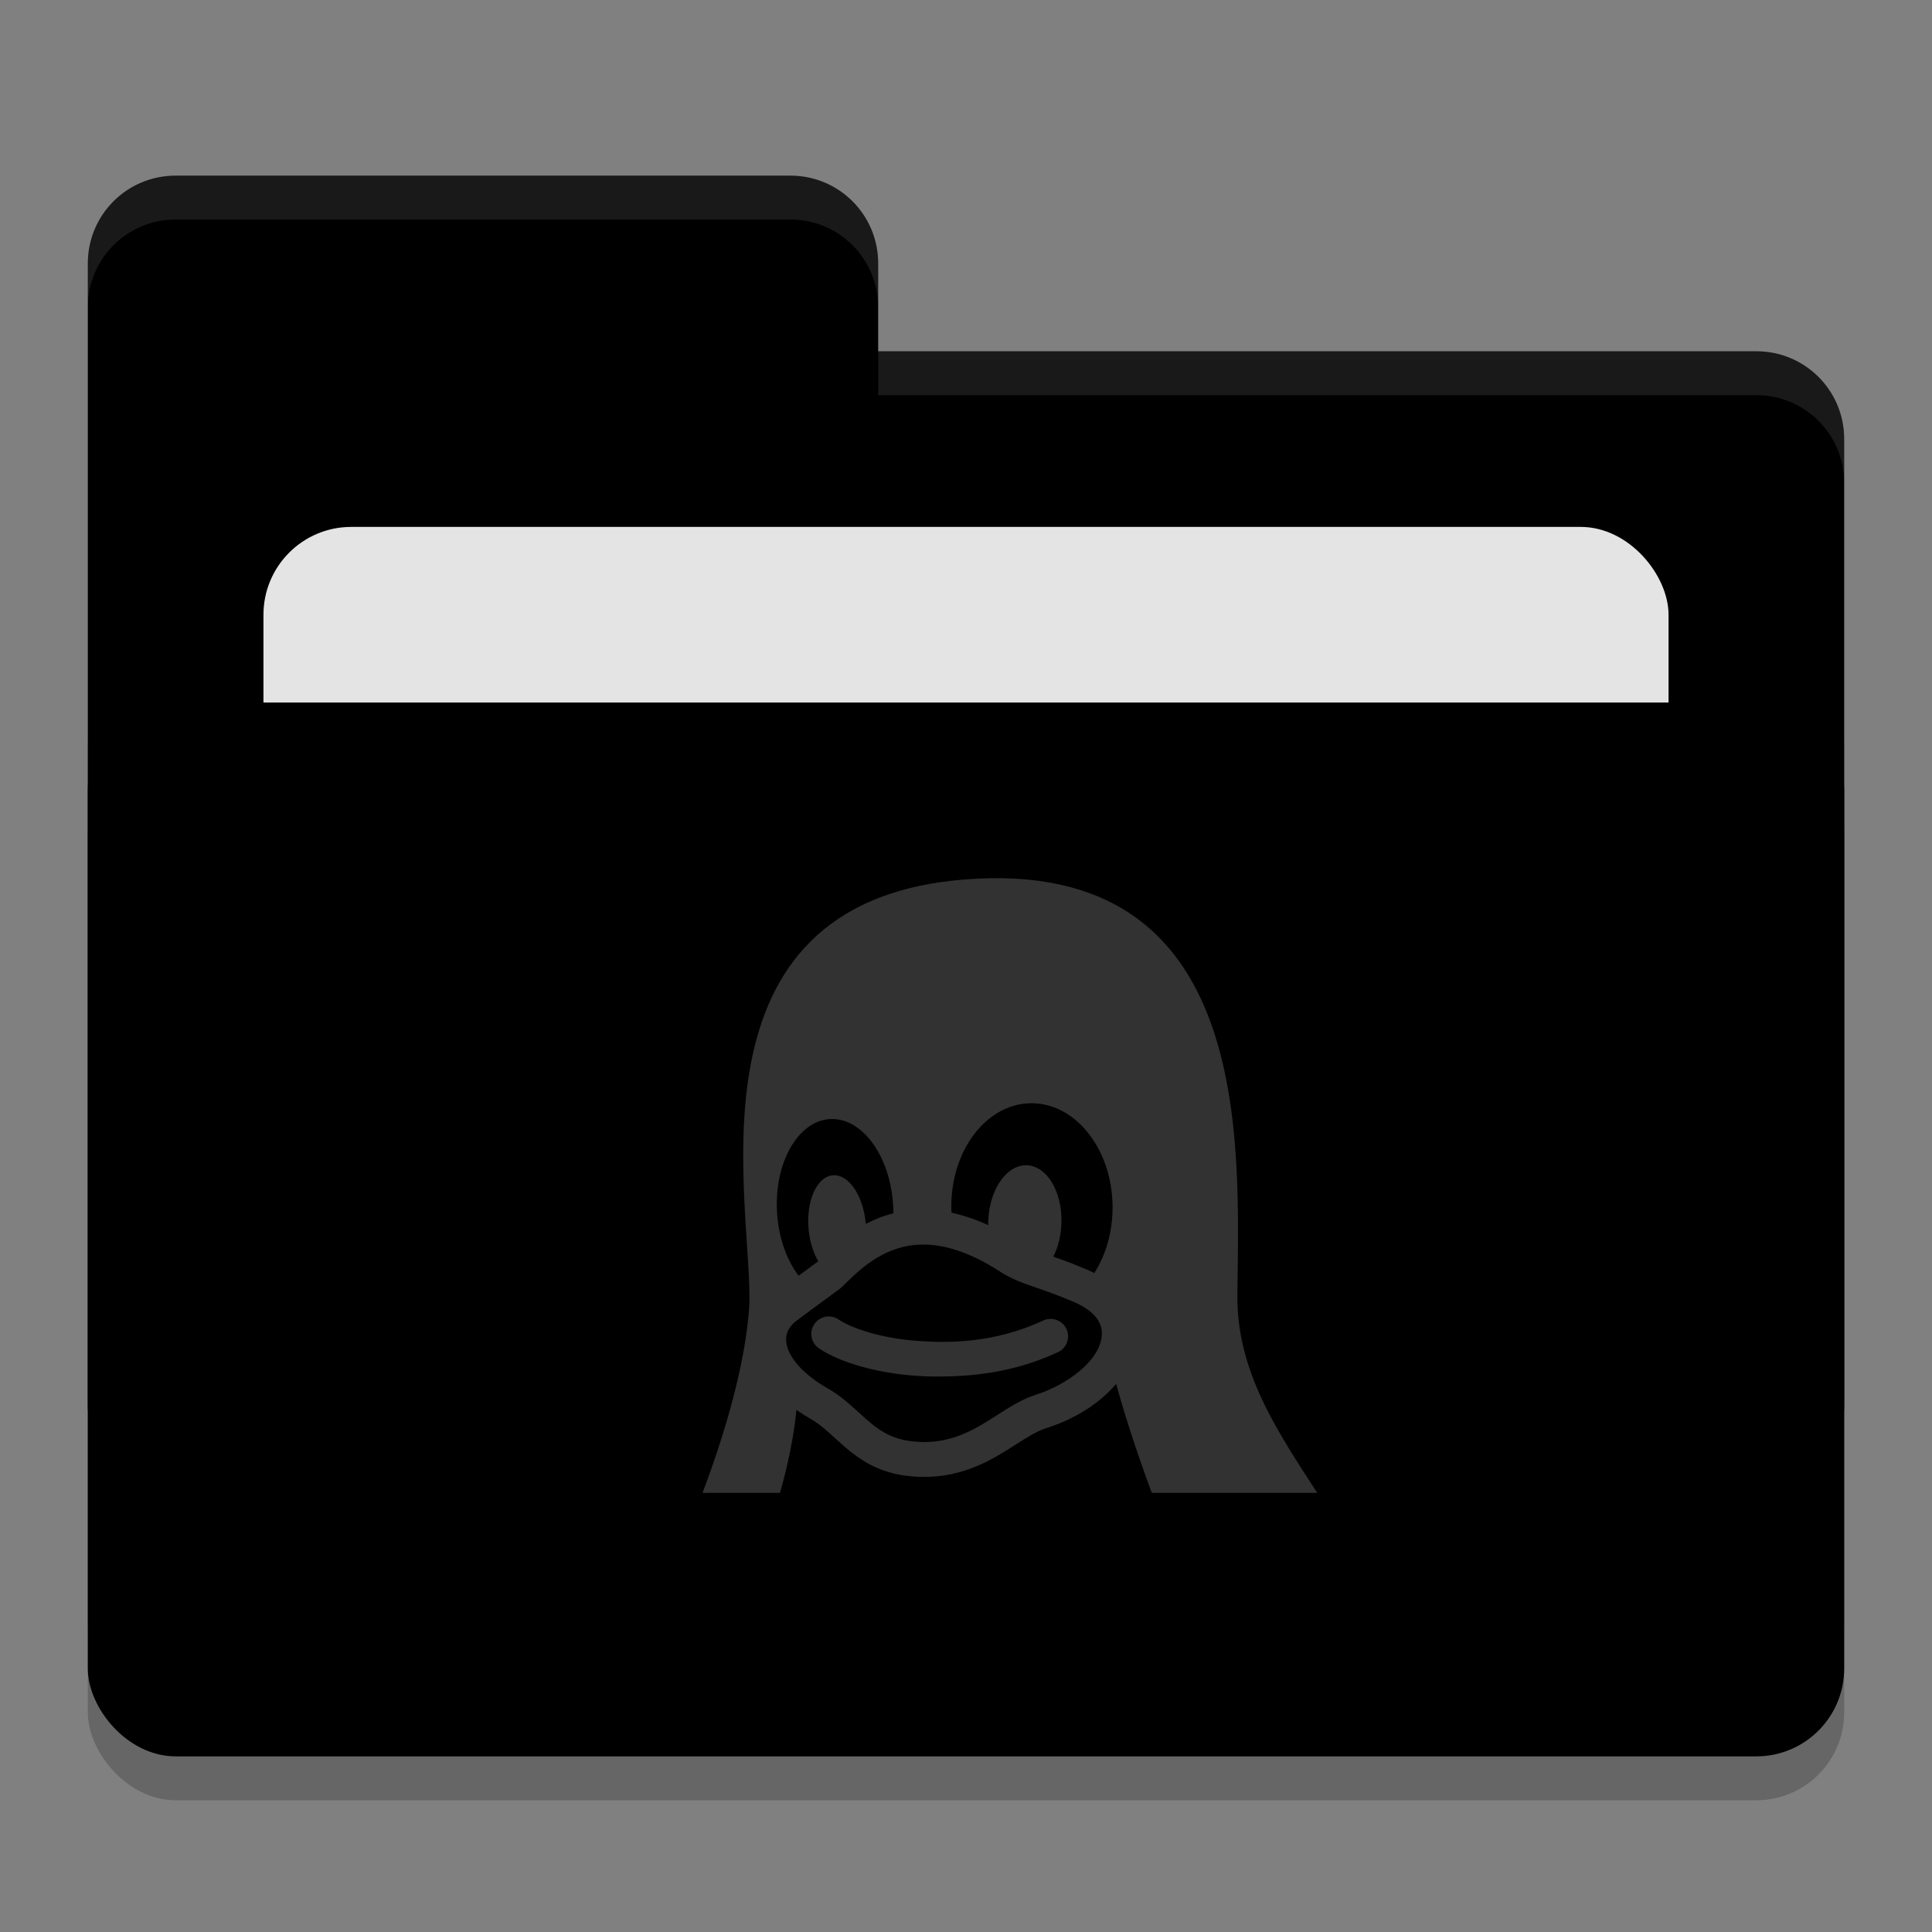 <svg xmlns="http://www.w3.org/2000/svg" width="22" height="22" version="1">
 <rect width="100%" height="100%" fill="#808080" stroke="none"/>
 <rect style="opacity:0.2" width="20" height="12" x="1" y="8.5" rx="1" ry="1"/>
 <path style="fill:#value_dark" d="M 1,16 C 1,16.554 1.446,17 2,17 H 20 C 20.554,17 21,16.554 21,16 V 5 C 21,4.446 20.554,4 20,4 H 10 V 3 C 10,2.446 9.554,2 9,2 H 2 C 1.446,2 1,2.446 1,3"/>
 <rect style="opacity:0.2" width="20" height="12" x="1" y="7.5" rx="1" ry="1"/>
 <rect style="fill:#e4e4e4" width="16" height="8" x="3" y="6" rx="1" ry="1"/>
 <rect style="fill:#value_light" width="20" height="12" x="1" y="8" rx="1" ry="1"/>
 <path style="opacity:0.1;fill:#ffffff" d="M 2,2 C 1.446,2 1,2.446 1,3 V 3.5 C 1,2.946 1.446,2.5 2,2.5 H 9 C 9.554,2.5 10,2.946 10,3.5 V 3 C 10,2.446 9.554,2 9,2 Z M 10,4 V 4.5 H 20 C 20.554,4.5 21,4.946 21,5.5 V 5 C 21,4.446 20.554,4 20,4 Z"/>
 <path style="fill:#323232" d="M 11.88,15.037 C 11.32,15.297 10.799,15.295 10.449,15.269 10.032,15.239 9.696,15.125 9.549,15.025 9.458,14.964 9.334,14.987 9.273,15.078 9.211,15.169 9.235,15.293 9.326,15.354 9.563,15.515 9.982,15.634 10.421,15.666 10.495,15.671 10.576,15.675 10.664,15.675 11.045,15.675 11.53,15.638 12.048,15.397 12.147,15.351 12.19,15.233 12.144,15.133 12.098,15.034 11.979,14.991 11.88,15.037 Z M 14.09,14.742 C 14.109,13.015 14.286,9.751 10.98,10.015 7.715,10.278 8.581,13.726 8.532,14.881 8.489,15.492 8.287,16.239 8,16.999 H 8.882 C 8.973,16.677 9.04,16.358 9.069,16.055 9.122,16.092 9.179,16.128 9.239,16.162 9.338,16.22 9.423,16.298 9.513,16.38 9.723,16.571 9.961,16.788 10.427,16.815 10.458,16.817 10.49,16.818 10.52,16.818 10.991,16.818 11.313,16.612 11.572,16.446 11.696,16.367 11.803,16.299 11.904,16.266 12.191,16.176 12.441,16.031 12.628,15.847 12.657,15.818 12.684,15.789 12.71,15.758 12.814,16.14 12.957,16.57 13.115,16.999 H 14.999 C 14.547,16.3 14.08,15.616 14.09,14.742 Z M 8.848,13.803 C 8.848,13.803 8.848,13.803 8.848,13.802 8.816,13.239 9.086,12.765 9.451,12.743 9.816,12.722 10.138,13.162 10.17,13.726 10.17,13.726 10.171,13.726 10.171,13.726 10.172,13.756 10.173,13.786 10.173,13.816 10.057,13.845 9.953,13.887 9.86,13.937 9.859,13.932 9.859,13.928 9.858,13.924 V 13.924 C 9.827,13.604 9.656,13.362 9.477,13.384 9.297,13.406 9.177,13.683 9.208,14.003 9.208,14.003 9.208,14.003 9.208,14.003 9.222,14.143 9.262,14.268 9.318,14.362 9.304,14.373 9.264,14.402 9.219,14.435 9.185,14.46 9.144,14.49 9.094,14.527 8.958,14.348 8.865,14.092 8.848,13.803 Z M 12.547,15.196 C 12.534,15.494 12.144,15.774 11.785,15.886 L 11.782,15.887 C 11.633,15.936 11.499,16.021 11.358,16.112 11.121,16.263 10.875,16.421 10.521,16.421 10.497,16.421 10.473,16.42 10.45,16.418 10.125,16.399 9.973,16.261 9.781,16.086 9.68,15.993 9.575,15.898 9.44,15.818 L 9.437,15.817 C 9.145,15.652 8.963,15.447 8.952,15.269 8.946,15.18 8.986,15.103 9.069,15.04 9.251,14.904 9.373,14.815 9.454,14.756 9.544,14.69 9.571,14.67 9.591,14.651 9.605,14.638 9.62,14.623 9.637,14.606 9.804,14.444 10.084,14.172 10.513,14.172 10.776,14.172 11.066,14.273 11.375,14.472 11.521,14.567 11.648,14.611 11.809,14.666 11.919,14.704 12.044,14.747 12.212,14.819 L 12.215,14.82 C 12.371,14.885 12.556,15.002 12.547,15.196 Z M 12.461,14.496 C 12.431,14.481 12.4,14.467 12.367,14.453 12.216,14.388 12.095,14.345 11.994,14.31 12.05,14.201 12.084,14.065 12.087,13.918 V 13.918 C 12.095,13.56 11.915,13.27 11.684,13.269 11.454,13.268 11.261,13.558 11.253,13.916 V 13.916 C 11.253,13.928 11.253,13.94 11.253,13.951 11.111,13.886 10.971,13.839 10.835,13.809 10.834,13.796 10.833,13.782 10.833,13.769 V 13.769 C 10.82,13.116 11.22,12.577 11.727,12.563 12.234,12.549 12.655,13.067 12.669,13.719 V 13.719 C 12.674,14.014 12.596,14.286 12.461,14.496 Z"/>
</svg>
